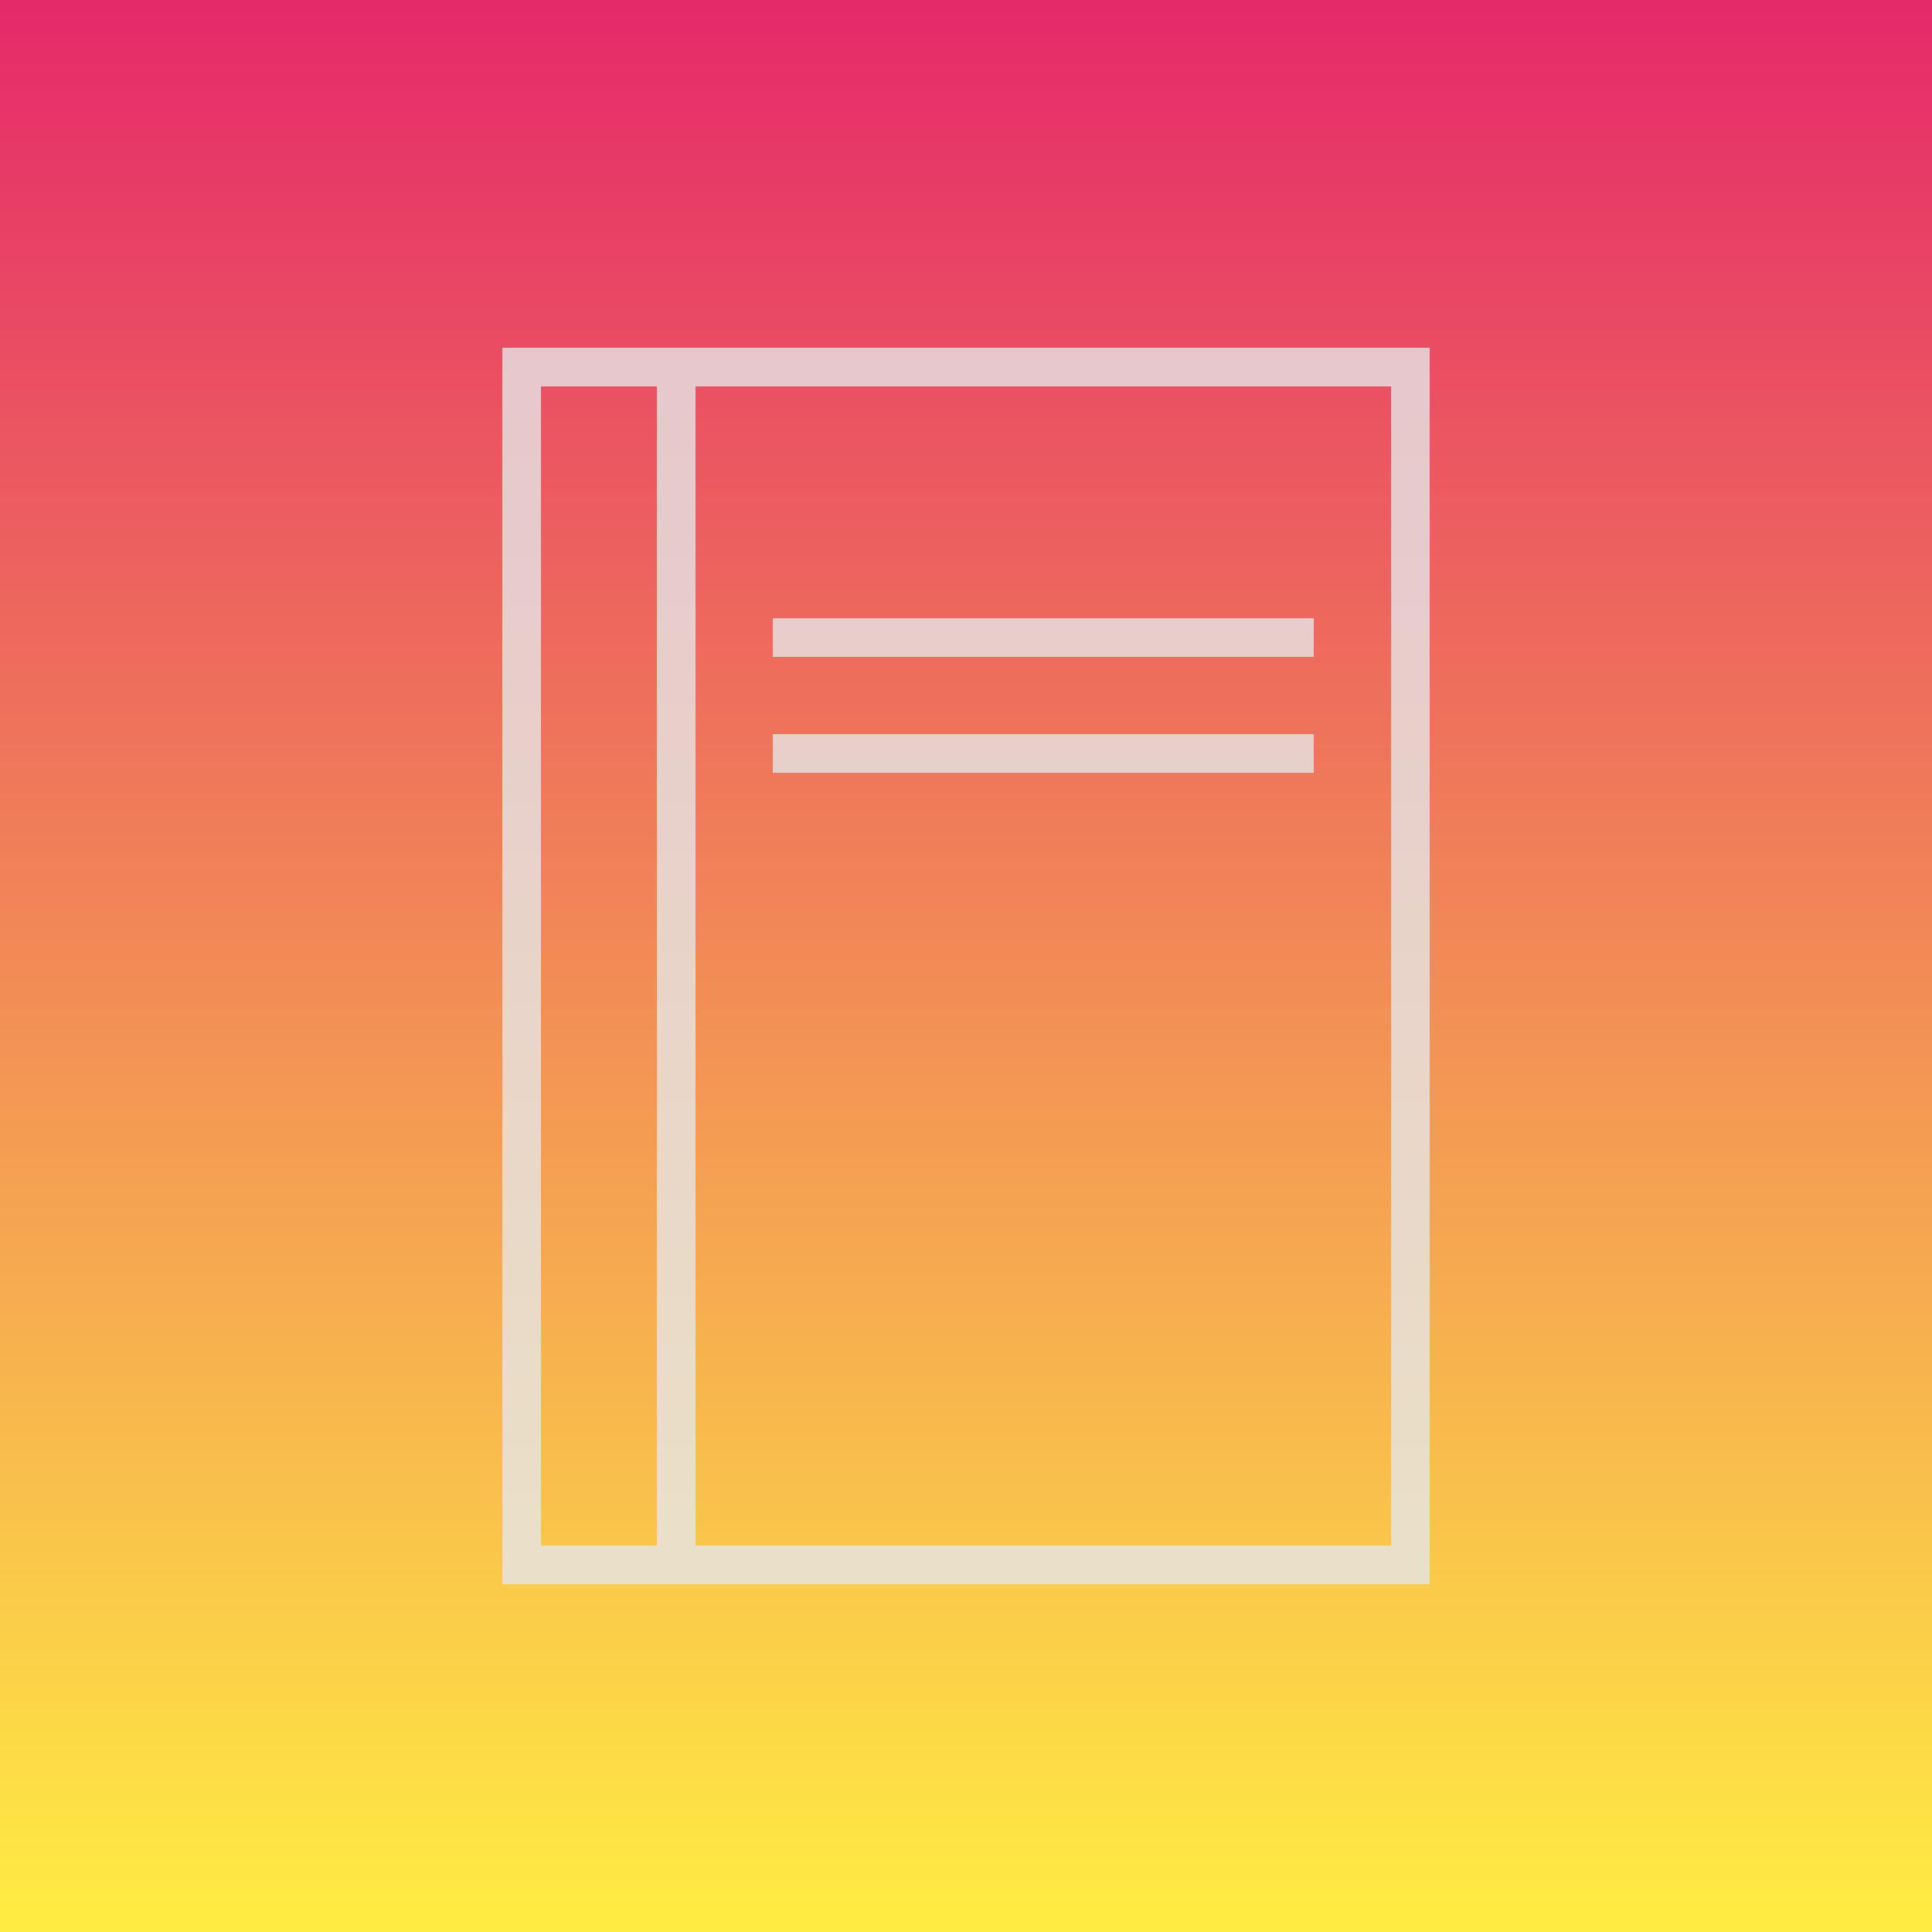 <svg xmlns="http://www.w3.org/2000/svg" xmlns:xlink="http://www.w3.org/1999/xlink" viewBox="0 0 100 100"><defs><linearGradient id="a" y1="50" x2="100" y2="50" gradientUnits="userSpaceOnUse"><stop offset="0" stop-color="#e5296a"/><stop offset="1" stop-color="#ffed42"/></linearGradient></defs><rect width="100" height="100" transform="translate(100) rotate(90)" fill="url(#a)"/><g opacity="0.8"><rect x="27" y="19" width="46" height="62" fill="none" stroke="#e6e6e6" stroke-miterlimit="10" stroke-width="2"/><line x1="35" y1="81" x2="35" y2="20" fill="none" stroke="#e6e6e6" stroke-miterlimit="10" stroke-width="2"/><line x1="40" y1="33" x2="68" y2="33" fill="none" stroke="#e6e6e6" stroke-miterlimit="10" stroke-width="2"/><line x1="40" y1="39" x2="68" y2="39" fill="none" stroke="#e6e6e6" stroke-miterlimit="10" stroke-width="2"/></g></svg>